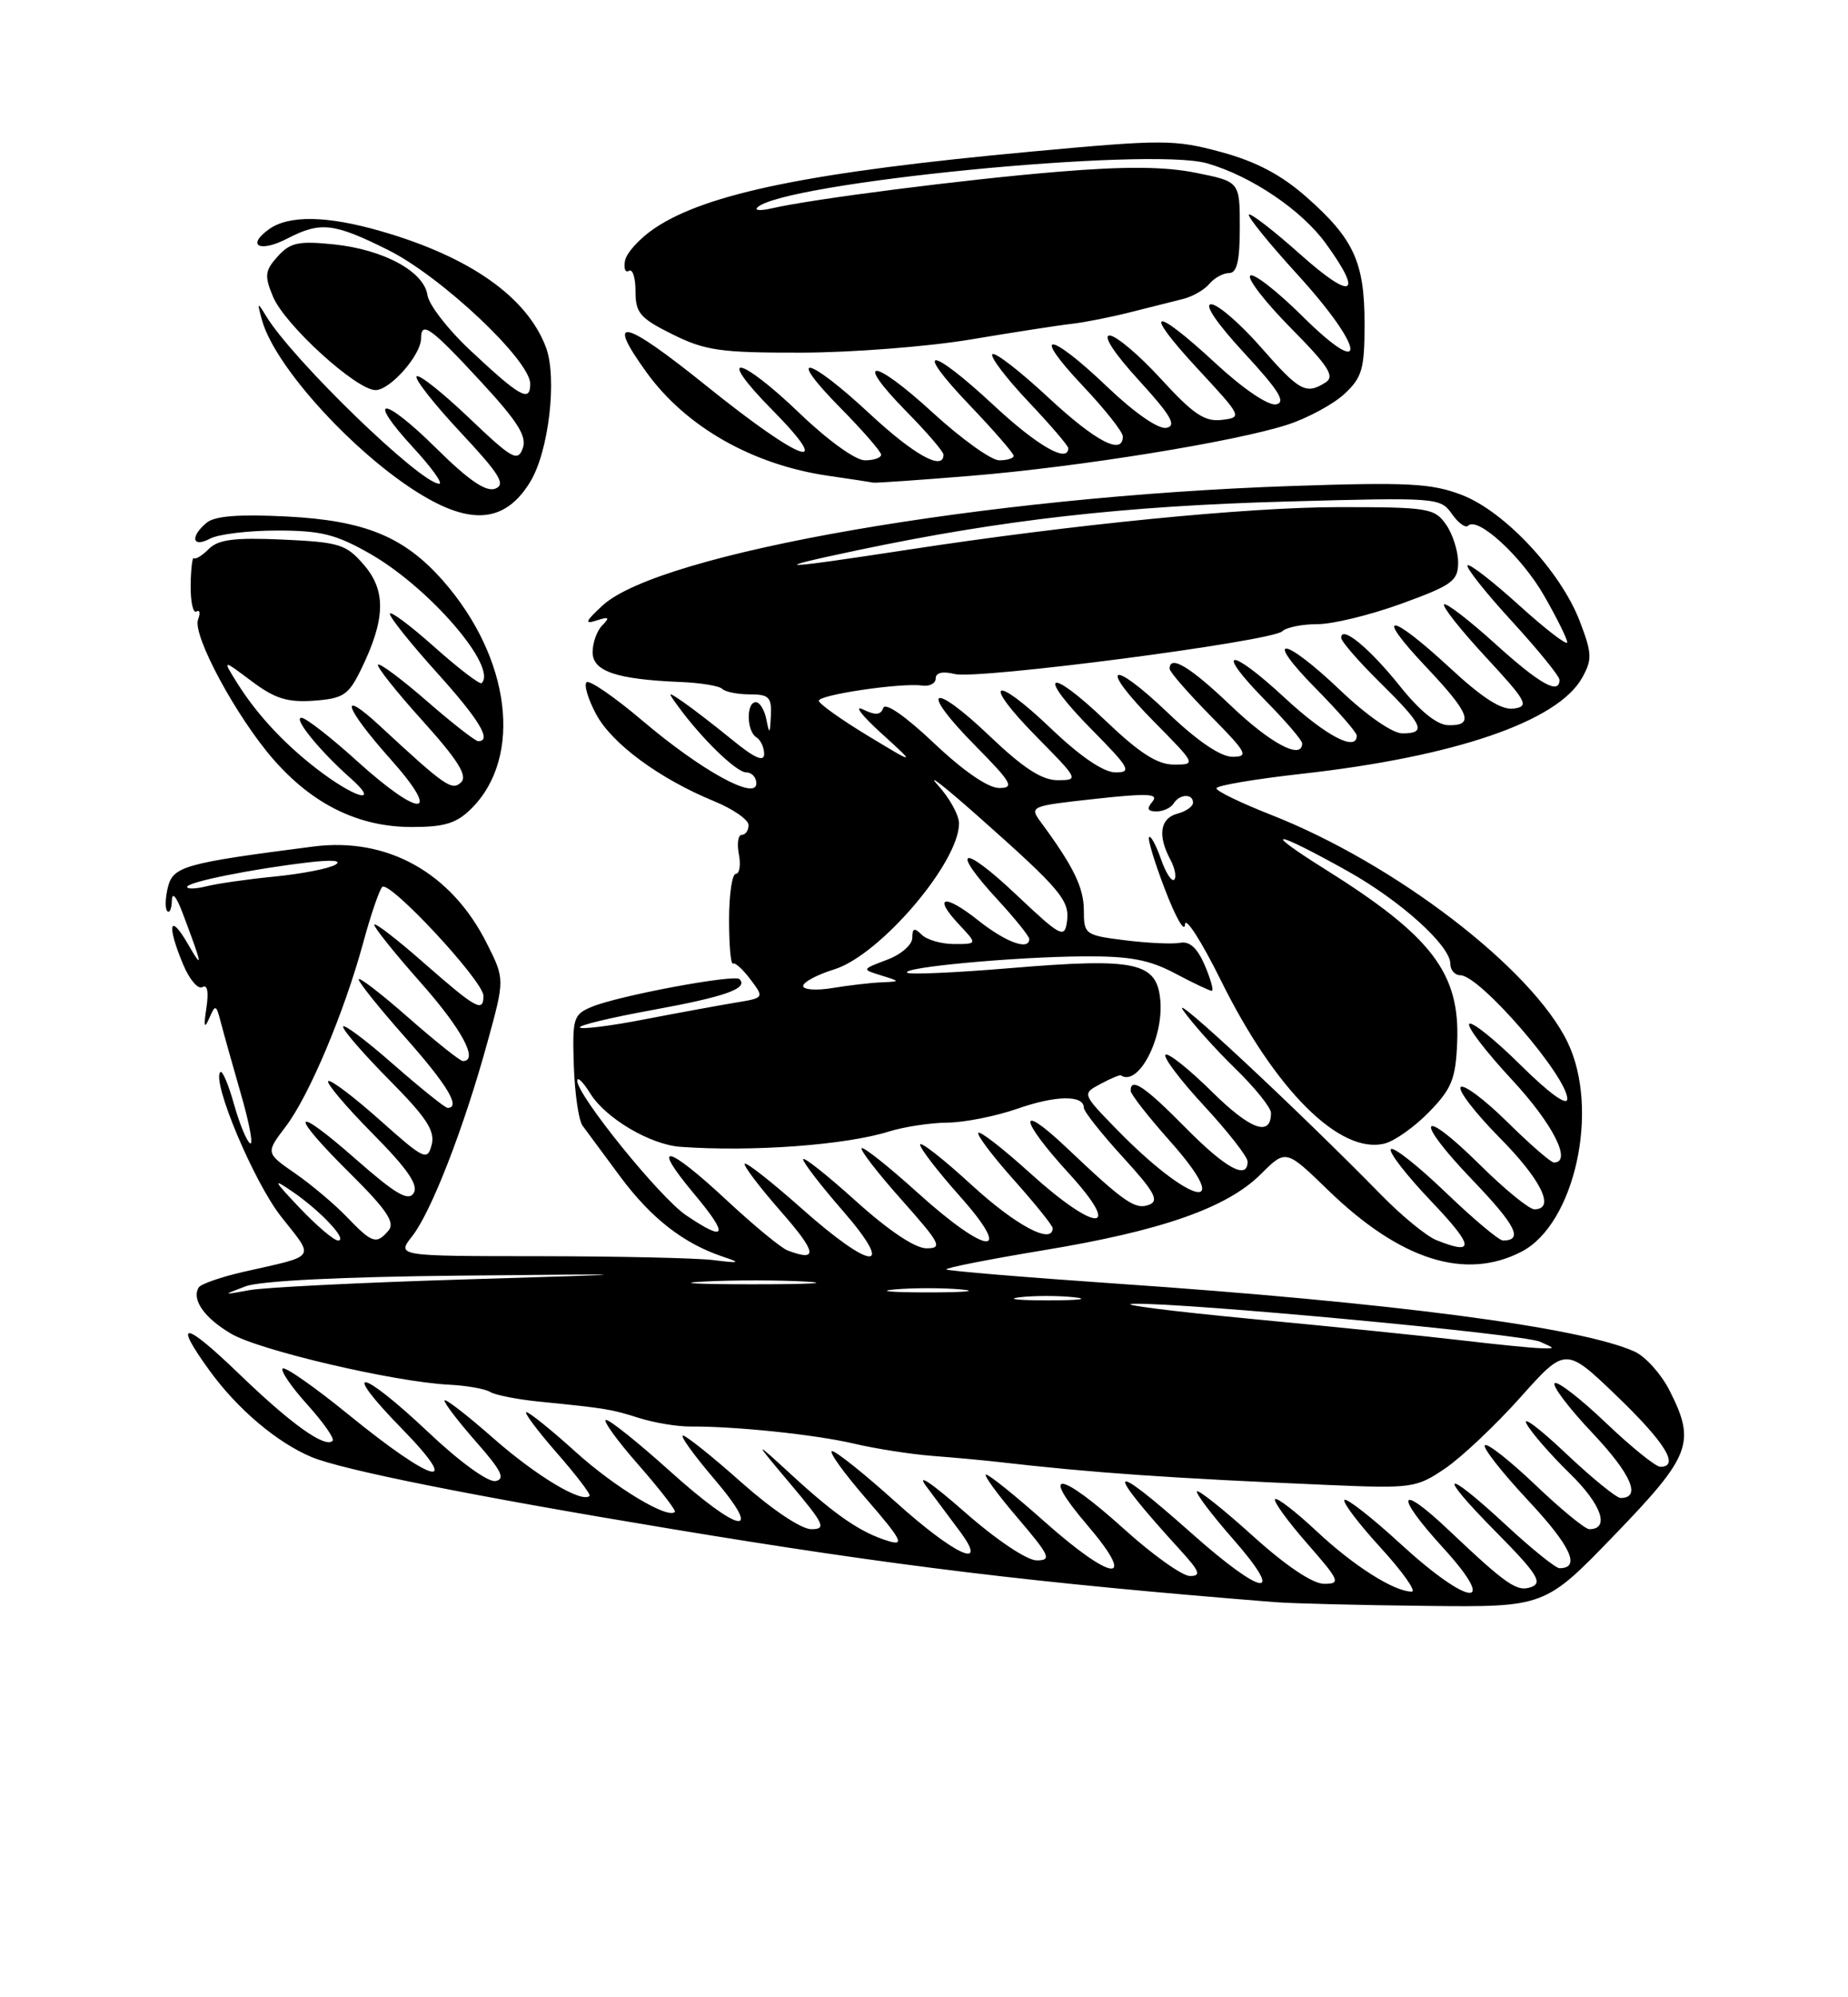 <?xml version="1.0" encoding="UTF-8" standalone="no"?>
<!DOCTYPE svg PUBLIC "-//W3C//DTD SVG 1.1//EN" "http://www.w3.org/Graphics/SVG/1.1/DTD/svg11.dtd" >
<svg xmlns="http://www.w3.org/2000/svg" xmlns:xlink="http://www.w3.org/1999/xlink" version="1.1" viewBox="0 0 237 256">
 <g >
 <path fill="currentColor"
d=" M 207.05 196.75 C 216.89 186.56 217.52 184.90 214.08 178.16 C 213.02 176.09 211.03 173.88 209.66 173.25 C 202.81 170.13 178.58 166.95 143.11 164.52 C 131.34 163.71 121.56 162.89 121.37 162.71 C 121.18 162.52 126.76 161.42 133.76 160.26 C 148.95 157.76 157.36 154.82 161.70 150.49 C 164.91 147.29 164.91 147.29 170.36 152.58 C 179.60 161.52 187.92 164.16 195.13 160.43 C 201.97 156.90 205.20 142.18 201.03 133.57 C 196.46 124.13 178.86 110.65 162.96 104.42 C 159.13 102.91 156.00 101.40 156.00 101.04 C 156.00 100.69 160.89 99.86 166.87 99.19 C 186.54 97.00 199.75 92.49 202.90 86.88 C 204.21 84.53 204.18 83.76 202.61 79.65 C 200.16 73.24 192.96 65.53 187.45 63.43 C 183.59 61.95 180.54 61.79 165.73 62.29 C 126.38 63.62 84.59 70.86 77.26 77.62 C 75.06 79.66 74.91 80.04 76.50 79.53 C 78.10 79.01 78.25 79.13 77.25 80.14 C 76.56 80.83 76.00 82.38 76.00 83.59 C 76.00 86.04 79.04 87.07 87.21 87.41 C 89.81 87.51 92.25 87.91 92.63 88.30 C 93.02 88.68 94.61 89.00 96.17 89.00 C 98.62 89.00 98.98 89.37 98.86 91.75 C 98.75 94.11 98.67 94.18 98.29 92.25 C 98.06 91.01 97.44 90.00 96.93 90.00 C 95.68 90.00 95.74 93.72 97.00 94.50 C 97.55 94.84 98.00 95.80 98.00 96.64 C 98.00 97.71 96.78 97.18 93.91 94.83 C 91.66 93.00 88.85 90.83 87.66 90.01 C 85.60 88.59 85.56 88.61 86.95 90.51 C 89.97 94.66 94.44 99.00 95.70 99.00 C 96.41 99.00 97.00 99.63 97.00 100.41 C 97.00 102.66 89.95 98.78 82.39 92.37 C 78.79 89.32 75.56 87.10 75.22 87.45 C 74.87 87.80 75.43 89.64 76.46 91.56 C 78.49 95.33 84.55 99.80 91.55 102.68 C 94.00 103.68 95.99 105.06 96.00 105.75 C 96.00 106.44 95.61 107.00 95.14 107.00 C 94.66 107.00 94.49 108.12 94.76 109.50 C 95.02 110.87 94.84 112.00 94.37 112.00 C 93.89 112.00 93.50 114.65 93.50 117.90 C 93.50 121.15 93.72 123.67 94.00 123.50 C 94.28 123.34 95.29 124.26 96.26 125.56 C 98.02 127.90 98.02 127.91 94.26 128.52 C 92.19 128.87 86.97 129.82 82.67 130.65 C 78.36 131.49 74.62 131.96 74.37 131.70 C 74.11 131.44 78.31 130.43 83.70 129.45 C 93.01 127.75 96.02 126.69 94.84 125.50 C 94.18 124.85 79.43 127.60 75.94 129.03 C 73.53 130.02 73.39 130.46 73.59 136.57 C 73.71 140.14 74.21 143.61 74.71 144.28 C 75.20 144.95 77.39 147.89 79.55 150.82 C 83.52 156.16 87.68 159.40 92.76 161.09 C 95.08 161.86 94.88 161.93 91.50 161.51 C 89.30 161.24 79.25 161.02 69.18 161.01 C 50.85 161.00 50.85 161.00 52.86 158.45 C 55.31 155.34 59.50 144.55 62.50 133.63 C 64.74 125.50 64.74 125.50 62.43 120.91 C 57.89 111.86 49.68 107.28 40.20 108.50 C 23.70 110.62 22.21 111.04 21.54 113.69 C 21.19 115.09 21.15 116.48 21.45 116.78 C 21.75 117.09 22.02 116.47 22.04 115.42 C 22.07 114.26 22.61 114.89 23.41 117.00 C 25.99 123.84 26.10 124.46 24.10 121.00 C 21.74 116.90 21.35 118.51 23.48 123.60 C 24.29 125.55 25.41 126.86 25.96 126.52 C 26.60 126.13 26.78 127.13 26.47 129.20 C 26.10 131.58 26.20 131.95 26.82 130.54 C 27.62 128.69 27.72 128.73 28.32 131.04 C 28.67 132.39 29.84 136.55 30.91 140.27 C 31.99 143.99 32.51 146.82 32.07 146.54 C 31.63 146.27 30.70 144.00 30.00 141.50 C 29.30 138.99 28.51 137.15 28.26 137.41 C 27.11 138.56 32.56 151.53 36.07 155.96 C 40.38 161.42 40.77 160.86 31.25 163.01 C 28.36 163.67 25.77 164.57 25.49 165.01 C 24.54 166.55 26.19 168.92 29.63 170.94 C 33.24 173.08 50.59 177.13 57.59 177.48 C 59.84 177.59 62.21 178.01 62.86 178.41 C 63.51 178.81 66.39 179.38 69.27 179.66 C 77.83 180.52 78.35 180.61 82.00 181.76 C 83.92 182.36 86.85 182.85 88.50 182.84 C 94.30 182.80 104.55 183.87 109.50 185.03 C 112.25 185.68 116.75 186.38 119.50 186.60 C 122.25 186.81 126.08 187.16 128.00 187.38 C 140.14 188.78 149.98 189.46 170.50 190.34 C 181.08 190.79 181.65 190.71 185.34 188.21 C 187.45 186.77 191.79 182.68 194.98 179.11 C 200.78 172.62 200.78 172.62 207.39 178.97 C 213.56 184.90 215.46 188.00 212.93 188.00 C 212.33 188.00 209.18 185.45 205.92 182.34 C 202.66 179.23 199.71 176.96 199.38 177.29 C 199.04 177.63 201.23 180.51 204.25 183.70 C 209.20 188.95 210.53 192.00 207.84 192.00 C 207.30 192.00 204.12 189.41 200.78 186.25 C 197.44 183.09 195.19 181.40 195.78 182.50 C 196.37 183.60 198.87 186.47 201.34 188.88 C 205.40 192.83 206.50 196.00 203.82 196.00 C 203.29 196.00 200.18 193.45 196.92 190.34 C 193.66 187.23 190.74 184.93 190.43 185.24 C 190.12 185.54 192.64 188.75 196.02 192.36 C 201.46 198.18 202.76 201.00 200.00 201.00 C 199.51 201.00 196.44 198.53 193.17 195.50 C 185.03 187.96 184.13 188.56 191.86 196.36 C 197.05 201.60 197.86 202.84 196.44 203.39 C 194.58 204.10 193.31 203.23 185.77 196.10 C 179.27 189.94 178.78 191.50 185.06 198.37 C 192.34 206.34 188.46 205.99 179.60 197.87 C 175.93 194.50 172.69 191.97 172.42 192.25 C 172.14 192.52 174.23 195.28 177.06 198.37 C 179.89 201.47 181.68 204.00 181.05 204.00 C 178.79 204.00 173.60 200.71 168.83 196.24 C 166.16 193.74 163.77 191.90 163.52 192.15 C 163.27 192.40 165.11 194.94 167.61 197.80 C 171.83 202.62 171.99 203.00 169.81 203.00 C 168.35 203.00 164.92 200.70 160.69 196.88 C 156.96 193.51 153.73 190.94 153.51 191.15 C 153.30 191.37 155.38 194.12 158.14 197.27 C 165.02 205.12 161.99 204.68 152.80 196.51 C 141.99 186.90 141.44 187.81 151.43 198.75 C 153.87 201.43 154.08 202.00 152.61 202.00 C 151.63 202.00 147.83 199.30 144.18 196.00 C 135.83 188.47 133.21 188.19 139.46 195.50 C 145.97 203.12 142.73 202.83 133.92 195.00 C 130.21 191.70 126.85 189.00 126.46 189.00 C 126.08 189.00 127.87 191.47 130.46 194.50 C 134.64 199.40 134.92 200.00 132.96 200.00 C 131.70 200.00 127.76 197.36 123.66 193.75 C 119.43 190.04 117.46 188.72 118.79 190.50 C 120.02 192.15 121.95 194.74 123.08 196.25 C 126.92 201.39 122.47 199.36 114.85 192.50 C 110.88 188.93 107.22 186.00 106.72 186.00 C 106.21 186.00 108.19 188.76 111.12 192.14 C 115.60 197.31 116.05 198.16 113.97 197.53 C 110.44 196.47 107.25 194.30 101.56 189.08 C 96.57 184.50 96.57 184.50 101.41 190.25 C 105.73 195.38 106.01 196.00 104.04 196.00 C 102.76 196.00 99.00 193.48 95.08 190.00 C 91.37 186.70 87.99 184.00 87.59 184.00 C 87.18 184.00 88.96 186.47 91.54 189.50 C 98.13 197.21 94.89 196.64 85.85 188.50 C 81.88 184.93 78.23 182.00 77.73 182.00 C 77.24 182.00 79.09 184.58 81.86 187.73 C 84.62 190.88 86.73 193.60 86.55 193.79 C 85.61 194.72 78.84 190.63 73.84 186.11 C 70.73 183.30 67.88 181.00 67.51 181.00 C 67.15 181.00 68.89 183.34 71.39 186.20 C 73.89 189.06 75.79 191.54 75.61 191.73 C 74.64 192.70 68.86 189.24 63.30 184.37 C 59.84 181.32 57.00 179.14 57.00 179.51 C 57.00 179.89 58.85 182.29 61.10 184.85 C 64.31 188.49 64.84 189.57 63.56 189.83 C 62.61 190.02 58.97 187.39 54.94 183.58 C 46.15 175.29 43.54 174.93 51.53 183.11 C 59.45 191.21 55.62 190.20 44.69 181.31 C 40.34 177.77 36.55 175.12 36.25 175.41 C 35.96 175.71 37.39 177.80 39.44 180.06 C 41.48 182.33 42.93 184.40 42.66 184.67 C 41.69 185.64 37.39 182.57 30.75 176.18 C 23.62 169.30 22.11 169.10 26.85 175.64 C 30.44 180.60 35.50 184.88 39.95 186.75 C 43.90 188.40 60.67 191.76 86.00 195.95 C 114.84 200.73 132.69 202.89 163.50 205.35 C 165.70 205.52 174.39 205.74 182.81 205.83 C 198.12 206.00 198.12 206.00 207.05 196.75 Z  M 60.48 103.61 C 67.08 97.01 65.50 84.33 56.83 74.45 C 51.84 68.78 46.80 66.71 36.75 66.20 C 30.66 65.89 27.54 66.13 26.50 67.00 C 24.34 68.80 24.65 70.26 26.93 69.04 C 28.00 68.47 31.88 68.00 35.56 68.00 C 41.17 68.00 43.11 68.49 47.50 71.00 C 55.08 75.34 63.84 85.50 61.77 87.56 C 61.55 87.78 58.81 85.69 55.68 82.90 C 52.56 80.12 50.00 78.22 50.00 78.68 C 50.00 79.15 52.70 82.52 56.00 86.18 C 61.46 92.23 63.14 95.00 61.33 95.00 C 60.96 95.00 58.01 92.70 54.78 89.89 C 51.54 87.07 48.71 84.96 48.48 85.19 C 48.25 85.41 50.81 88.64 54.17 92.36 C 58.69 97.37 59.98 99.42 59.15 100.25 C 57.98 101.42 57.12 100.82 48.75 93.07 C 43.33 88.05 44.14 90.64 50.08 97.30 C 56.79 104.83 53.98 104.96 45.74 97.50 C 42.39 94.47 39.21 92.00 38.66 92.00 C 37.55 92.00 41.00 96.24 44.96 99.75 C 48.61 102.97 46.01 102.52 41.40 99.13 C 36.87 95.79 33.03 91.74 30.39 87.50 C 28.52 84.50 28.52 84.50 32.27 87.31 C 35.26 89.55 36.87 90.05 40.26 89.81 C 44.03 89.53 44.70 89.09 46.30 85.81 C 49.43 79.41 49.54 75.74 46.70 72.44 C 44.39 69.75 43.57 69.50 36.27 69.16 C 30.08 68.88 28.00 69.15 26.79 70.35 C 25.94 71.21 25.07 71.74 24.87 71.54 C 24.67 71.34 24.48 72.91 24.45 75.02 C 24.43 77.14 24.76 78.65 25.19 78.38 C 25.62 78.11 25.72 78.57 25.40 79.40 C 24.64 81.39 30.37 92.01 35.15 97.43 C 40.18 103.15 46.05 106.00 52.80 106.00 C 57.04 106.00 58.56 105.53 60.48 103.61 Z  M 68.01 61.74 C 70.39 57.83 71.48 48.40 70.01 44.50 C 67.57 38.06 60.25 32.91 48.85 29.63 C 41.89 27.62 36.99 27.55 34.44 29.42 C 31.56 31.53 33.35 32.39 36.86 30.57 C 41.11 28.37 42.82 28.57 49.81 32.06 C 56.63 35.47 68.00 46.18 68.00 49.20 C 68.00 51.63 66.70 50.90 60.18 44.78 C 57.41 42.18 55.00 39.05 54.82 37.83 C 54.38 34.79 49.18 31.98 42.79 31.32 C 38.29 30.86 37.22 31.09 35.62 32.86 C 33.97 34.69 33.89 35.33 35.01 38.02 C 36.50 41.62 45.70 50.00 48.16 50.00 C 50.04 50.00 54.00 45.50 54.00 43.37 C 54.00 41.07 55.26 41.98 61.63 48.87 C 66.41 54.04 67.60 55.93 67.04 57.47 C 66.39 59.24 65.67 58.82 60.15 53.56 C 56.76 50.33 53.74 47.93 53.43 48.24 C 53.12 48.54 55.65 51.76 59.04 55.39 C 64.08 60.77 64.90 62.10 63.52 62.63 C 62.33 63.09 60.13 61.59 55.94 57.45 C 49.10 50.68 46.80 50.66 53.04 57.42 C 55.36 59.94 56.84 62.00 56.33 62.00 C 53.94 62.00 37.52 46.11 34.12 40.50 C 33.00 38.66 32.96 38.70 33.59 41.00 C 35.38 47.55 47.28 60.07 55.84 64.42 C 61.38 67.24 65.18 66.40 68.01 61.74 Z  M 124.50 60.99 C 138.40 59.85 158.43 56.61 165.16 54.42 C 167.72 53.58 170.98 51.82 172.41 50.50 C 174.69 48.38 175.00 47.31 175.00 41.50 C 175.00 33.59 173.62 30.60 167.51 25.22 C 164.30 22.40 161.08 20.70 156.61 19.49 C 150.63 17.87 149.18 17.87 132.38 19.42 C 104.08 22.03 90.60 24.77 83.92 29.28 C 82.05 30.54 80.35 32.40 80.16 33.40 C 79.97 34.41 80.19 35.00 80.66 34.71 C 81.13 34.42 81.51 35.61 81.50 37.34 C 81.50 40.11 82.08 40.79 86.26 42.86 C 90.45 44.94 92.41 45.22 102.76 45.20 C 109.22 45.19 119.00 44.43 124.50 43.51 C 130.00 42.59 135.85 41.68 137.50 41.50 C 139.15 41.31 142.53 40.64 145.00 40.01 C 147.47 39.38 150.50 38.62 151.72 38.32 C 152.94 38.02 154.46 37.15 155.09 36.39 C 155.73 35.63 156.86 35.00 157.62 35.00 C 158.64 35.00 159.00 33.45 159.00 29.14 C 159.00 23.28 159.00 23.28 153.38 22.15 C 149.36 21.34 144.32 21.30 135.63 22.02 C 123.84 22.99 104.05 25.52 99.00 26.70 C 97.62 27.02 96.77 26.99 97.09 26.63 C 100.00 23.44 147.38 18.78 154.83 20.94 C 160.50 22.58 166.95 26.94 170.04 31.22 C 174.90 37.92 173.44 38.55 166.79 32.63 C 163.37 29.58 160.39 27.28 160.17 27.50 C 159.94 27.73 162.74 31.18 166.38 35.17 C 175.07 44.69 175.59 49.00 167.03 40.53 C 163.74 37.27 160.73 34.94 160.33 35.33 C 159.94 35.73 162.29 38.76 165.56 42.06 C 170.40 46.96 171.22 48.24 170.00 49.02 C 167.48 50.61 166.67 50.17 161.69 44.49 C 159.04 41.47 156.18 39.00 155.33 39.00 C 154.39 39.00 156.05 41.44 159.57 45.25 C 164.02 50.06 164.96 51.58 163.65 51.83 C 162.65 52.02 159.42 49.83 155.91 46.58 C 147.81 39.08 146.39 39.49 153.58 47.25 C 159.31 53.43 159.35 53.50 156.68 53.82 C 154.49 54.08 153.02 53.08 148.89 48.57 C 146.09 45.51 143.12 43.00 142.30 43.00 C 141.40 43.00 142.91 45.31 146.06 48.75 C 150.18 53.26 150.94 54.57 149.59 54.84 C 148.56 55.04 145.50 52.92 142.01 49.59 C 134.49 42.41 132.11 42.30 138.85 49.44 C 141.68 52.43 144.00 55.36 144.00 55.94 C 144.00 58.42 140.52 56.60 134.40 50.91 C 130.80 47.56 127.59 45.08 127.27 45.40 C 126.95 45.72 129.01 48.43 131.84 51.43 C 134.68 54.43 137.00 57.13 137.00 57.44 C 137.00 59.42 133.05 57.16 127.50 52.00 C 119.19 44.27 116.99 44.22 124.35 51.93 C 127.46 55.18 130.00 58.11 130.00 58.43 C 130.00 58.74 129.17 59.00 128.14 59.00 C 127.12 59.00 123.28 56.24 119.60 52.87 C 111.88 45.79 109.35 45.74 116.31 52.81 C 118.89 55.43 121.00 57.89 121.00 58.28 C 121.00 60.42 117.21 58.31 111.50 53.00 C 103.54 45.60 100.63 45.03 107.78 52.28 C 110.65 55.19 113.00 57.89 113.00 58.28 C 113.00 58.68 112.06 59.00 110.91 59.00 C 109.72 59.00 106.14 56.42 102.58 53.00 C 94.74 45.48 91.64 45.04 99.00 52.50 C 107.28 60.89 102.78 59.26 90.61 49.47 C 79.89 40.85 77.56 40.33 82.94 47.76 C 87.98 54.72 96.51 59.57 106.21 60.98 C 109.12 61.40 111.72 61.80 112.00 61.86 C 112.28 61.92 117.90 61.53 124.50 60.99 Z  M 187.50 171.80 C 183.10 171.28 170.95 170.04 160.50 169.05 C 150.05 168.05 143.23 167.18 145.35 167.11 C 151.64 166.93 195.33 170.99 197.50 171.97 C 199.50 172.86 199.50 172.86 197.50 172.80 C 196.40 172.77 191.90 172.32 187.50 171.80 Z  M 130.73 166.28 C 132.50 166.06 135.65 166.05 137.73 166.27 C 139.80 166.49 138.35 166.67 134.50 166.67 C 130.65 166.68 128.95 166.50 130.73 166.28 Z  M 31.50 164.87 C 33.36 164.17 43.82 163.65 59.00 163.50 C 83.50 163.26 83.50 163.26 59.50 163.99 C 46.30 164.39 33.92 165.01 32.00 165.36 C 28.50 166.00 28.50 166.00 31.50 164.87 Z  M 114.75 165.27 C 117.09 165.06 120.91 165.06 123.25 165.27 C 125.59 165.48 123.67 165.65 119.00 165.65 C 114.33 165.65 112.41 165.48 114.75 165.27 Z  M 90.29 164.26 C 94.03 164.06 99.88 164.07 103.29 164.26 C 106.71 164.46 103.65 164.61 96.50 164.61 C 89.35 164.61 86.56 164.45 90.29 164.26 Z  M 101.00 160.27 C 100.17 159.96 96.67 157.07 93.21 153.85 C 85.51 146.68 83.35 146.25 89.00 153.00 C 93.53 158.41 93.20 159.29 87.97 155.75 C 84.59 153.46 73.98 140.34 74.03 138.51 C 74.04 137.95 74.80 138.70 75.71 140.17 C 77.67 143.33 83.39 146.71 87.25 146.99 C 96.39 147.66 108.46 146.77 114.00 145.03 C 115.92 144.43 119.30 143.91 121.50 143.89 C 123.70 143.87 127.75 143.06 130.50 142.10 C 135.42 140.38 139.00 140.33 139.00 141.99 C 139.00 142.46 141.25 145.30 144.00 148.31 C 148.08 152.77 148.70 153.90 147.36 154.42 C 145.59 155.09 144.21 154.14 136.75 147.07 C 130.43 141.09 130.67 143.39 137.10 150.42 C 144.10 158.08 140.61 158.05 132.13 150.38 C 128.71 147.28 125.71 144.95 125.47 145.19 C 125.23 145.44 127.27 148.15 130.02 151.23 C 132.76 154.30 135.00 157.09 135.00 157.41 C 135.00 159.59 130.29 157.09 124.64 151.91 C 120.99 148.56 118.00 146.22 118.00 146.71 C 118.00 147.20 120.29 150.17 123.08 153.30 C 130.16 161.24 126.65 160.97 117.69 152.88 C 113.96 149.51 110.72 146.94 110.50 147.17 C 110.28 147.39 112.58 150.37 115.63 153.79 C 120.62 159.40 120.93 160.00 118.82 160.00 C 117.35 160.00 113.94 157.71 109.74 153.92 C 106.03 150.58 103.00 148.18 103.00 148.59 C 103.00 149.01 105.28 151.97 108.07 155.17 C 114.98 163.12 111.87 162.95 102.79 154.88 C 99.00 151.52 95.73 148.94 95.51 149.16 C 95.30 149.37 97.38 152.12 100.14 155.27 C 104.76 160.53 104.97 161.78 101.00 160.27 Z  M 184.21 158.95 C 182.95 158.45 179.80 155.87 177.21 153.23 C 166.33 142.13 149.80 126.73 151.74 129.50 C 152.89 131.15 155.90 134.51 158.42 136.96 C 160.94 139.41 163.00 141.97 163.00 142.65 C 163.00 145.76 160.38 144.82 155.43 139.93 C 152.47 137.01 149.79 134.88 149.47 135.19 C 149.15 135.51 151.39 138.47 154.45 141.77 C 157.50 145.07 160.00 148.27 160.00 148.88 C 160.00 151.30 157.19 149.76 152.00 144.50 C 146.82 139.25 145.00 138.03 145.00 139.80 C 145.00 140.24 147.26 143.13 150.02 146.23 C 158.59 155.85 152.72 154.52 143.14 144.68 C 138.77 140.19 138.77 140.19 141.14 138.93 C 142.44 138.23 143.61 137.74 143.75 137.83 C 145.96 139.32 149.22 133.14 148.81 128.26 C 148.39 123.32 145.73 122.74 129.66 124.08 C 122.60 124.67 116.60 124.94 116.34 124.67 C 115.64 123.98 130.14 122.64 139.00 122.58 C 144.90 122.54 147.40 123.01 150.71 124.77 C 153.03 126.00 155.14 127.00 155.41 127.00 C 155.68 127.00 155.28 125.54 154.52 123.75 C 153.57 121.53 152.58 120.61 151.37 120.84 C 150.39 121.03 147.21 120.88 144.30 120.52 C 139.15 119.88 139.00 119.76 139.00 116.68 C 138.99 113.77 137.69 111.08 133.51 105.41 C 131.99 103.35 132.09 103.31 140.41 102.40 C 147.19 101.65 148.65 101.72 147.80 102.74 C 147.03 103.66 147.17 104.00 148.32 104.00 C 149.18 104.00 150.16 103.55 150.50 103.00 C 151.26 101.76 153.00 101.68 153.00 102.88 C 153.00 103.37 152.10 104.00 151.00 104.29 C 148.78 104.87 148.44 107.08 150.08 110.15 C 150.68 111.26 150.90 112.43 150.59 112.75 C 150.27 113.06 149.50 111.88 148.89 110.11 C 148.27 108.34 147.59 107.08 147.37 107.29 C 147.15 107.51 148.08 110.57 149.44 114.10 C 150.79 117.62 151.93 119.60 151.97 118.50 C 152.01 117.40 154.08 120.63 156.58 125.67 C 163.52 139.72 171.85 148.01 177.57 146.57 C 178.86 146.25 181.44 144.42 183.29 142.51 C 186.19 139.53 186.69 138.28 186.88 133.57 C 187.24 124.72 183.62 119.99 170.00 111.45 C 161.58 106.18 163.20 106.28 172.79 111.63 C 179.61 115.44 186.00 121.20 186.00 123.53 C 186.00 124.34 186.58 125.00 187.29 125.00 C 189.78 125.00 201.00 137.98 201.00 140.85 C 201.00 141.82 198.66 140.12 195.03 136.53 C 191.74 133.27 188.77 130.89 188.43 131.23 C 188.09 131.57 190.56 134.80 193.91 138.40 C 199.16 144.05 201.67 149.00 199.28 149.00 C 198.89 149.00 196.20 146.66 193.31 143.81 C 190.41 140.95 187.73 138.94 187.33 139.33 C 186.94 139.73 189.18 142.64 192.31 145.81 C 197.68 151.23 199.51 155.00 196.78 155.00 C 196.11 155.00 192.97 152.44 189.81 149.31 C 182.00 141.59 181.20 143.30 188.88 151.29 C 194.42 157.07 195.39 159.00 192.75 159.00 C 192.24 159.00 188.94 156.23 185.41 152.84 C 181.88 149.45 178.72 146.95 178.38 147.29 C 178.04 147.63 180.36 150.62 183.53 153.95 C 189.05 159.74 189.22 160.96 184.21 158.95 Z  M 38.45 154.84 C 35.03 151.23 34.90 150.95 37.50 152.73 C 41.14 155.22 44.67 159.00 43.36 159.00 C 42.83 159.00 40.63 157.13 38.45 154.84 Z  M 44.52 156.02 C 42.95 154.38 39.95 151.85 37.87 150.41 C 34.07 147.78 34.07 147.78 36.63 144.41 C 39.63 140.48 44.13 129.81 46.58 120.83 C 47.52 117.35 48.62 114.14 49.01 113.69 C 49.87 112.71 62.00 125.74 62.00 127.64 C 62.00 129.82 61.08 129.31 54.36 123.42 C 50.86 120.34 48.00 118.15 48.00 118.53 C 48.00 118.92 50.70 122.28 54.00 126.00 C 59.23 131.90 61.43 136.00 59.36 136.00 C 59.01 136.00 55.86 133.49 52.36 130.42 C 48.86 127.34 46.00 125.15 46.00 125.53 C 46.00 125.92 48.70 129.28 52.00 133.00 C 57.38 139.07 59.14 142.00 57.40 142.00 C 57.08 142.00 53.93 139.47 50.40 136.38 C 46.88 133.29 44.00 131.14 44.00 131.60 C 44.00 132.07 46.69 135.16 49.97 138.47 C 54.71 143.25 55.82 144.96 55.36 146.73 C 54.81 148.83 54.41 148.64 48.68 143.53 C 45.32 140.54 42.36 138.31 42.09 138.57 C 41.83 138.84 44.38 141.85 47.77 145.28 C 52.24 149.79 53.69 151.89 53.06 152.91 C 52.37 154.02 50.76 153.08 45.59 148.54 C 37.37 141.32 36.97 142.56 44.97 150.47 C 49.55 155.01 50.68 156.68 49.85 157.69 C 48.30 159.55 47.73 159.37 44.52 156.02 Z  M 103.00 126.37 C 103.00 125.89 104.80 124.92 107.01 124.24 C 112.86 122.41 122.98 110.58 122.99 105.55 C 123.00 104.48 121.76 102.25 120.25 100.60 C 118.74 98.94 121.10 100.78 125.50 104.68 C 136.09 114.07 137.22 115.42 136.83 118.17 C 136.52 120.32 136.02 120.05 130.25 114.60 C 123.31 108.05 121.74 108.60 128.00 115.38 C 130.20 117.77 132.00 120.01 132.00 120.36 C 132.00 121.87 129.00 120.78 125.48 117.99 C 121.11 114.51 119.55 114.83 123.00 118.50 C 125.35 121.00 125.35 121.00 122.37 121.00 C 120.74 121.00 118.86 120.46 118.20 119.80 C 117.27 118.87 117.00 118.96 117.00 120.20 C 117.00 121.09 115.56 122.35 113.75 123.02 C 110.50 124.25 110.50 124.25 113.00 125.02 C 115.50 125.80 115.50 125.80 113.00 125.91 C 111.62 125.97 108.81 126.30 106.75 126.64 C 104.69 126.98 103.00 126.86 103.00 126.37 Z  M 24.00 113.68 C 24.00 113.06 32.16 111.41 39.50 110.54 C 42.61 110.17 43.93 110.29 43.00 110.84 C 42.17 111.33 38.68 112.01 35.22 112.35 C 31.77 112.69 27.84 113.25 26.47 113.60 C 25.11 113.94 24.00 113.97 24.00 113.68 Z  M 119.78 95.25 C 116.12 91.79 113.54 89.99 113.27 90.74 C 112.95 91.66 112.28 91.71 110.67 90.93 C 109.48 90.35 110.53 91.72 113.00 93.96 C 117.50 98.05 117.50 98.05 111.26 94.28 C 107.83 92.20 105.02 90.19 105.01 89.82 C 105.00 89.05 115.59 87.49 118.25 87.87 C 119.21 88.01 120.00 87.60 120.00 86.95 C 120.00 86.21 120.89 86.01 122.44 86.39 C 125.37 87.13 163.10 82.21 164.45 80.91 C 164.97 80.41 167.00 80.00 168.95 80.00 C 170.90 80.01 175.76 78.82 179.75 77.37 C 186.26 75.00 187.00 74.46 187.00 72.09 C 187.00 70.63 186.30 68.44 185.44 67.22 C 183.98 65.13 183.16 65.00 171.69 65.00 C 159.99 65.01 137.66 67.21 116.50 70.45 C 99.68 73.03 97.99 73.05 110.00 70.52 C 128.48 66.63 144.16 64.85 165.10 64.28 C 184.26 63.75 184.73 63.78 186.19 65.86 C 187.01 67.03 187.95 67.72 188.28 67.38 C 189.51 66.15 195.16 71.35 198.02 76.34 C 199.65 79.18 200.99 81.88 200.99 82.33 C 201.00 82.79 198.22 80.66 194.83 77.59 C 191.44 74.52 188.46 72.21 188.21 72.46 C 187.95 72.71 190.50 75.93 193.87 79.60 C 197.24 83.28 200.00 86.67 200.00 87.14 C 200.00 89.11 197.46 87.68 191.74 82.50 C 188.40 79.48 185.45 77.21 185.20 77.47 C 184.94 77.73 187.35 80.77 190.55 84.22 C 195.81 89.90 196.16 90.53 194.15 90.82 C 192.58 91.05 190.16 89.51 185.91 85.57 C 178.19 78.43 176.14 78.34 182.85 85.44 C 188.52 91.43 189.13 93.03 185.75 92.95 C 184.28 92.92 182.11 91.16 179.50 87.90 C 175.61 83.05 172.00 80.08 172.00 81.75 C 172.00 82.20 174.25 84.79 177.00 87.50 C 182.55 92.97 183.00 94.00 179.84 94.00 C 178.59 94.00 175.26 91.69 171.91 88.50 C 164.54 81.47 161.87 81.28 168.78 88.28 C 171.65 91.19 174.00 93.89 174.00 94.28 C 174.00 96.41 170.07 94.35 164.77 89.45 C 157.57 82.78 155.67 83.06 162.31 89.81 C 164.89 92.43 167.00 94.89 167.00 95.28 C 167.00 97.45 162.98 95.33 157.91 90.50 C 152.63 85.46 150.00 83.87 150.00 85.72 C 150.00 86.11 152.35 88.81 155.22 91.72 C 159.92 96.48 160.20 97.00 158.06 97.00 C 156.54 97.00 153.56 94.98 149.79 91.38 C 142.31 84.24 140.81 85.22 148.02 92.52 C 153.40 97.97 153.42 98.00 150.56 98.00 C 148.43 98.00 146.15 96.54 141.79 92.38 C 134.31 85.24 132.81 86.22 140.02 93.52 C 144.88 98.44 145.19 99.00 143.06 99.00 C 141.54 99.00 138.56 96.98 134.79 93.38 C 127.31 86.24 125.81 87.22 133.02 94.52 C 138.32 99.89 138.38 100.00 135.64 100.00 C 133.62 100.00 131.23 98.45 126.92 94.34 C 119.40 87.17 117.78 88.19 125.02 95.52 C 129.76 100.32 130.15 101.00 128.14 101.00 C 126.72 101.00 123.54 98.81 119.78 95.25 Z "/>
</g>
</svg>